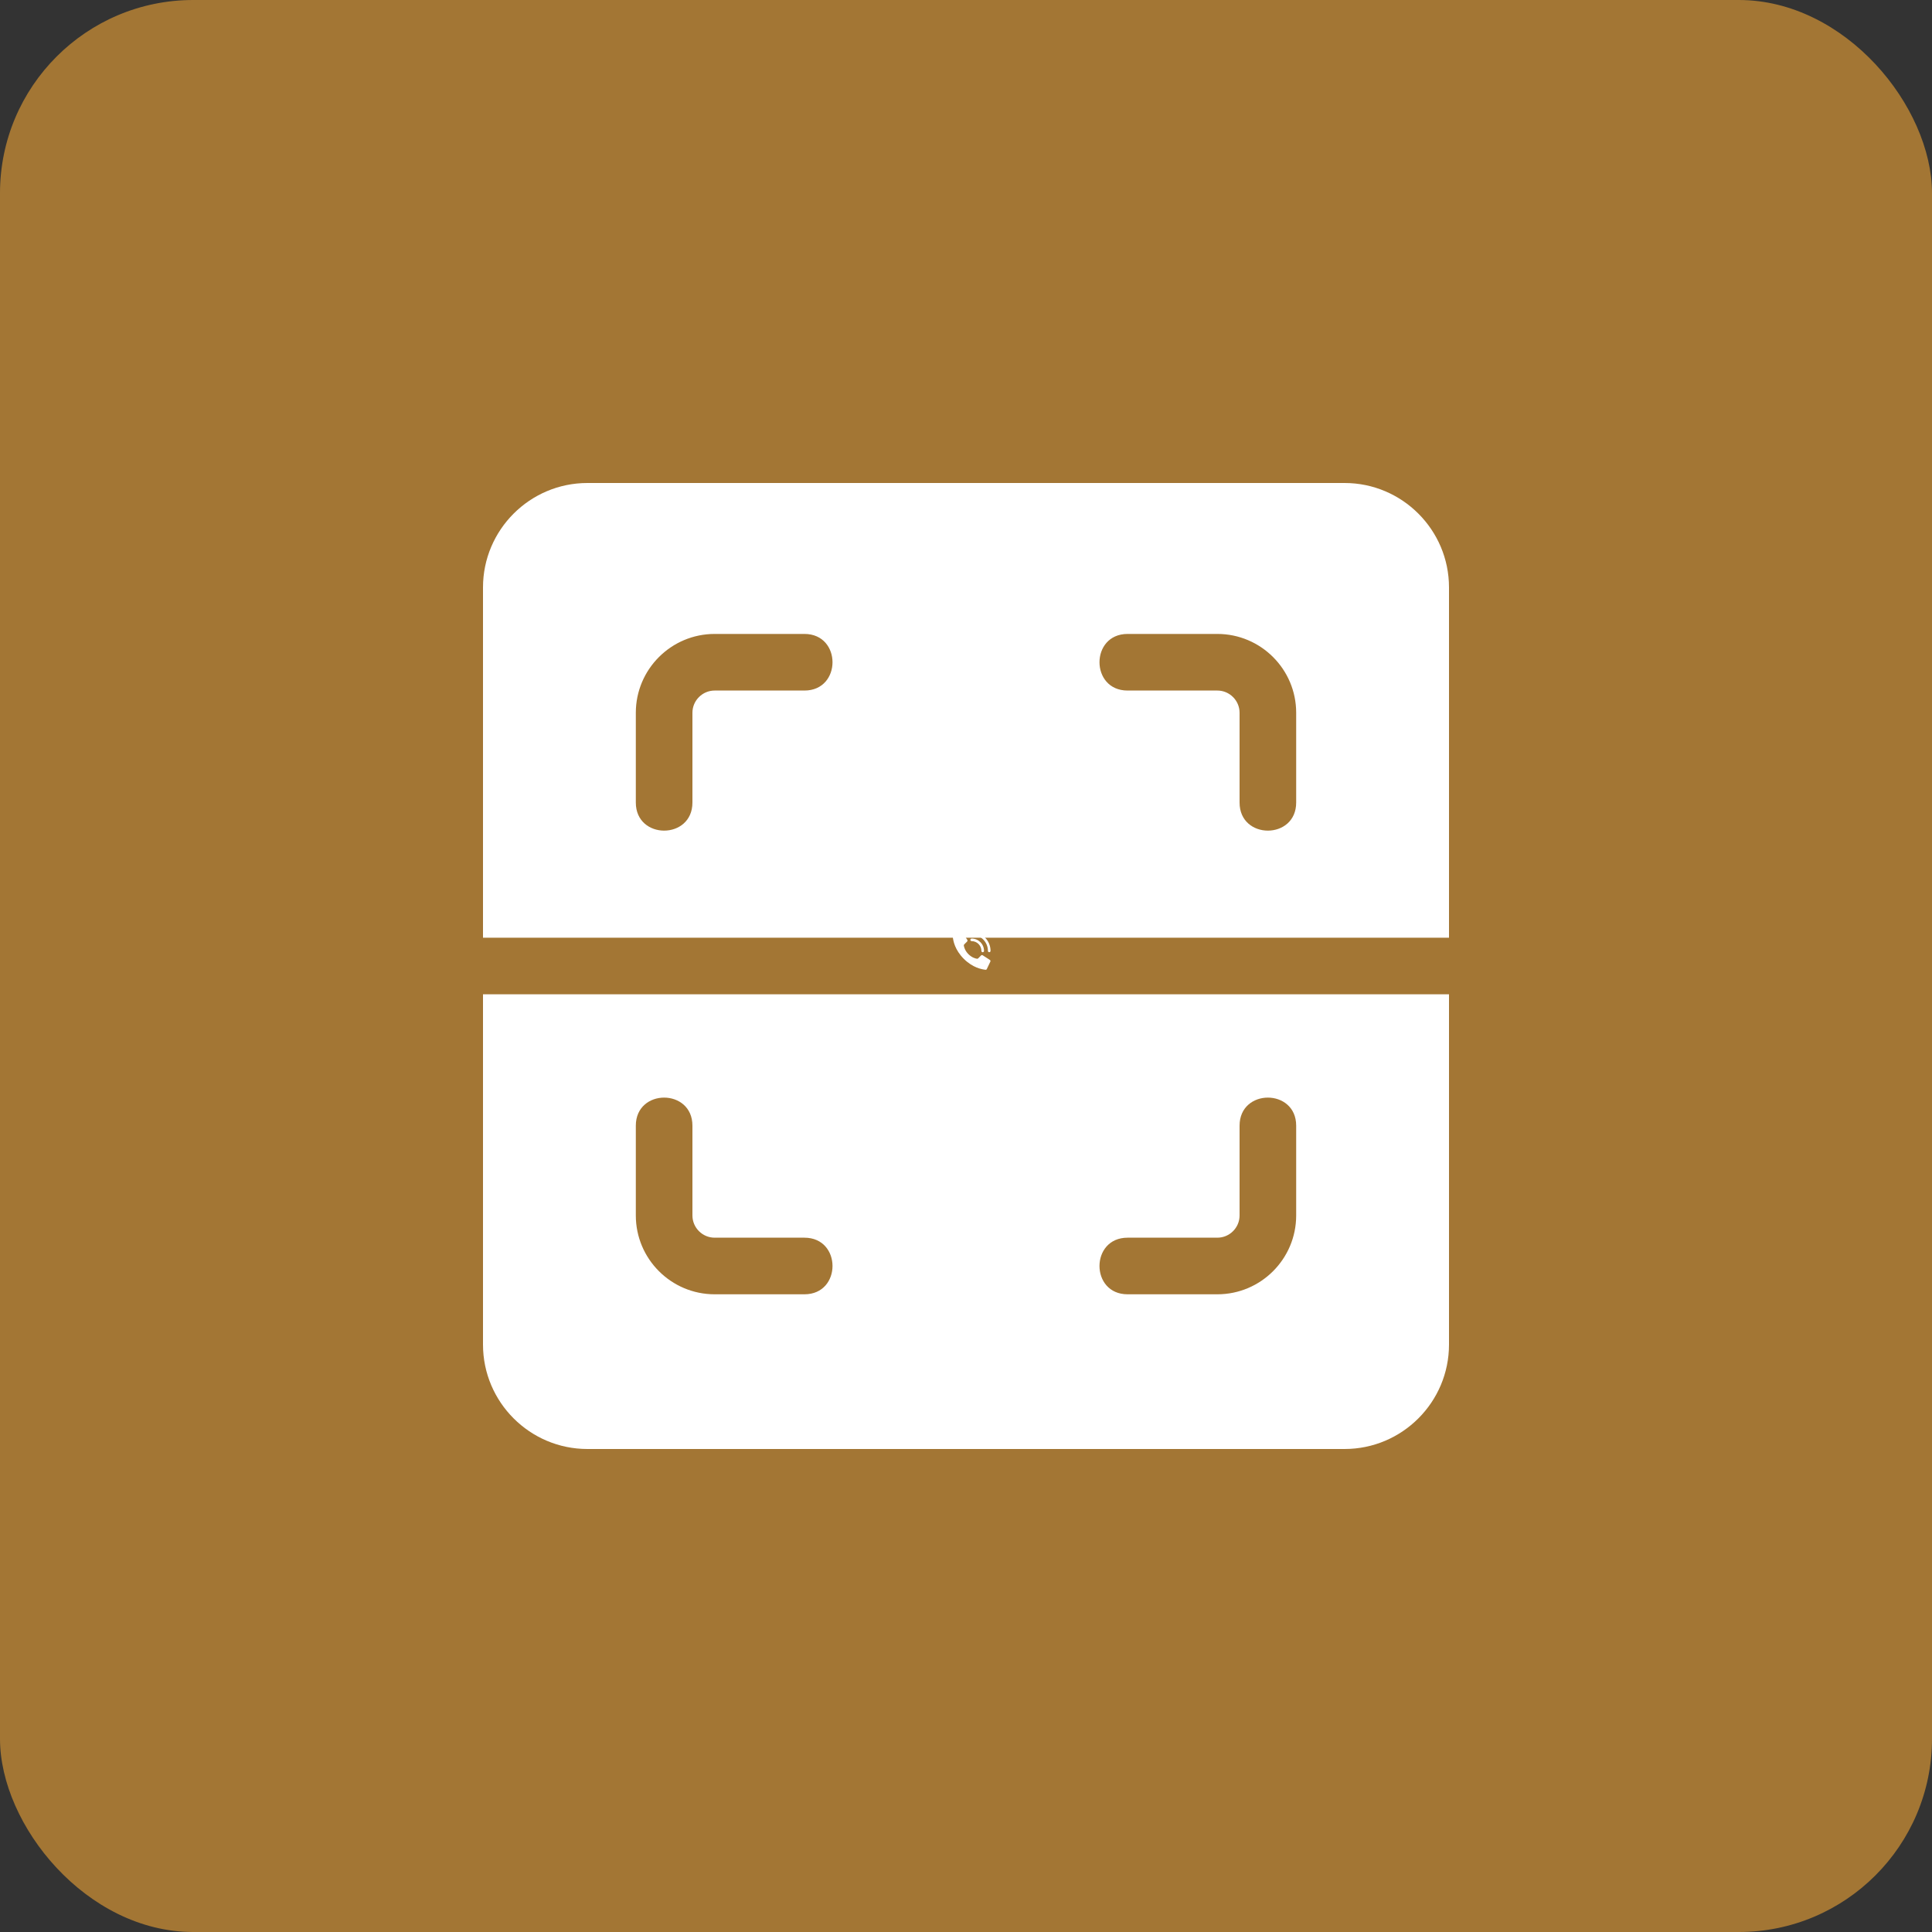<svg width="40" height="40" viewBox="0 0 40 40" xmlns="http://www.w3.org/2000/svg">
<rect x="0" y="0" width="40" height="40" fill="#333333" stroke="none"/>
<rect width="40" height="40" rx="4" fill="#A37634"/>
<path d="M20.05 19.755C19.976 19.68 19.959 19.605 19.955 19.576C19.954 19.567 19.957 19.559 19.963 19.553L20.023 19.493C20.032 19.484 20.033 19.47 20.027 19.459L19.931 19.31C19.923 19.299 19.908 19.294 19.896 19.3L19.741 19.373C19.732 19.378 19.726 19.389 19.727 19.4C19.735 19.477 19.768 19.665 19.954 19.851C20.139 20.036 20.328 20.07 20.405 20.078C20.416 20.079 20.427 20.073 20.431 20.063L20.504 19.909C20.51 19.896 20.506 19.881 20.494 19.874L20.345 19.778C20.335 19.771 20.321 19.773 20.312 19.782L20.252 19.842C20.246 19.848 20.237 19.851 20.229 19.85C20.199 19.846 20.125 19.829 20.05 19.755Z" fill="white"/>
<path d="M20.346 19.715C20.331 19.715 20.319 19.702 20.319 19.688C20.319 19.576 20.229 19.486 20.117 19.485C20.102 19.485 20.09 19.474 20.09 19.459C20.09 19.444 20.102 19.432 20.117 19.432C20.259 19.432 20.373 19.546 20.373 19.688C20.373 19.702 20.361 19.715 20.346 19.715Z" fill="white"/>
<path d="M20.481 19.714C20.466 19.714 20.454 19.702 20.454 19.688C20.454 19.502 20.303 19.351 20.117 19.351C20.102 19.351 20.09 19.339 20.09 19.324C20.09 19.309 20.102 19.297 20.117 19.297C20.333 19.297 20.508 19.472 20.508 19.688C20.508 19.695 20.505 19.701 20.5 19.706C20.495 19.712 20.488 19.714 20.481 19.714Z" fill="white"/>
<path d="M10 27.838C10 29.03 10.97 30 12.162 30H27.838C29.03 30 30 29.03 30 27.838V20.586H10V27.838ZM23.345 25.625H25.204C25.457 25.625 25.664 25.418 25.664 25.165V23.306C25.664 22.531 26.836 22.531 26.836 23.306V25.165C26.836 26.065 26.104 26.797 25.204 26.797H23.345C22.57 26.797 22.57 25.625 23.345 25.625ZM13.164 23.306C13.164 22.531 14.336 22.531 14.336 23.306V25.165C14.336 25.418 14.543 25.625 14.796 25.625H16.655C17.43 25.625 17.43 26.797 16.655 26.797H14.796C13.896 26.797 13.164 26.065 13.164 25.165V23.306Z" fill="white"/>
<path d="M27.838 10C23.72 10 37.059 10 12.162 10C10.97 10 10 10.97 10 12.162V19.414H30V12.162C30 10.97 29.03 10 27.838 10ZM16.655 14.297H14.796C14.543 14.297 14.336 14.504 14.336 14.757V16.616C14.336 17.391 13.164 17.391 13.164 16.616V14.757C13.164 13.857 13.896 13.125 14.796 13.125H16.655C17.43 13.125 17.43 14.297 16.655 14.297ZM26.836 16.616C26.836 17.391 25.664 17.391 25.664 16.616V14.757C25.664 14.504 25.457 14.297 25.204 14.297H23.345C22.57 14.297 22.57 13.125 23.345 13.125H25.204C26.104 13.125 26.836 13.857 26.836 14.757V16.616Z" fill="white"/>
</svg>
